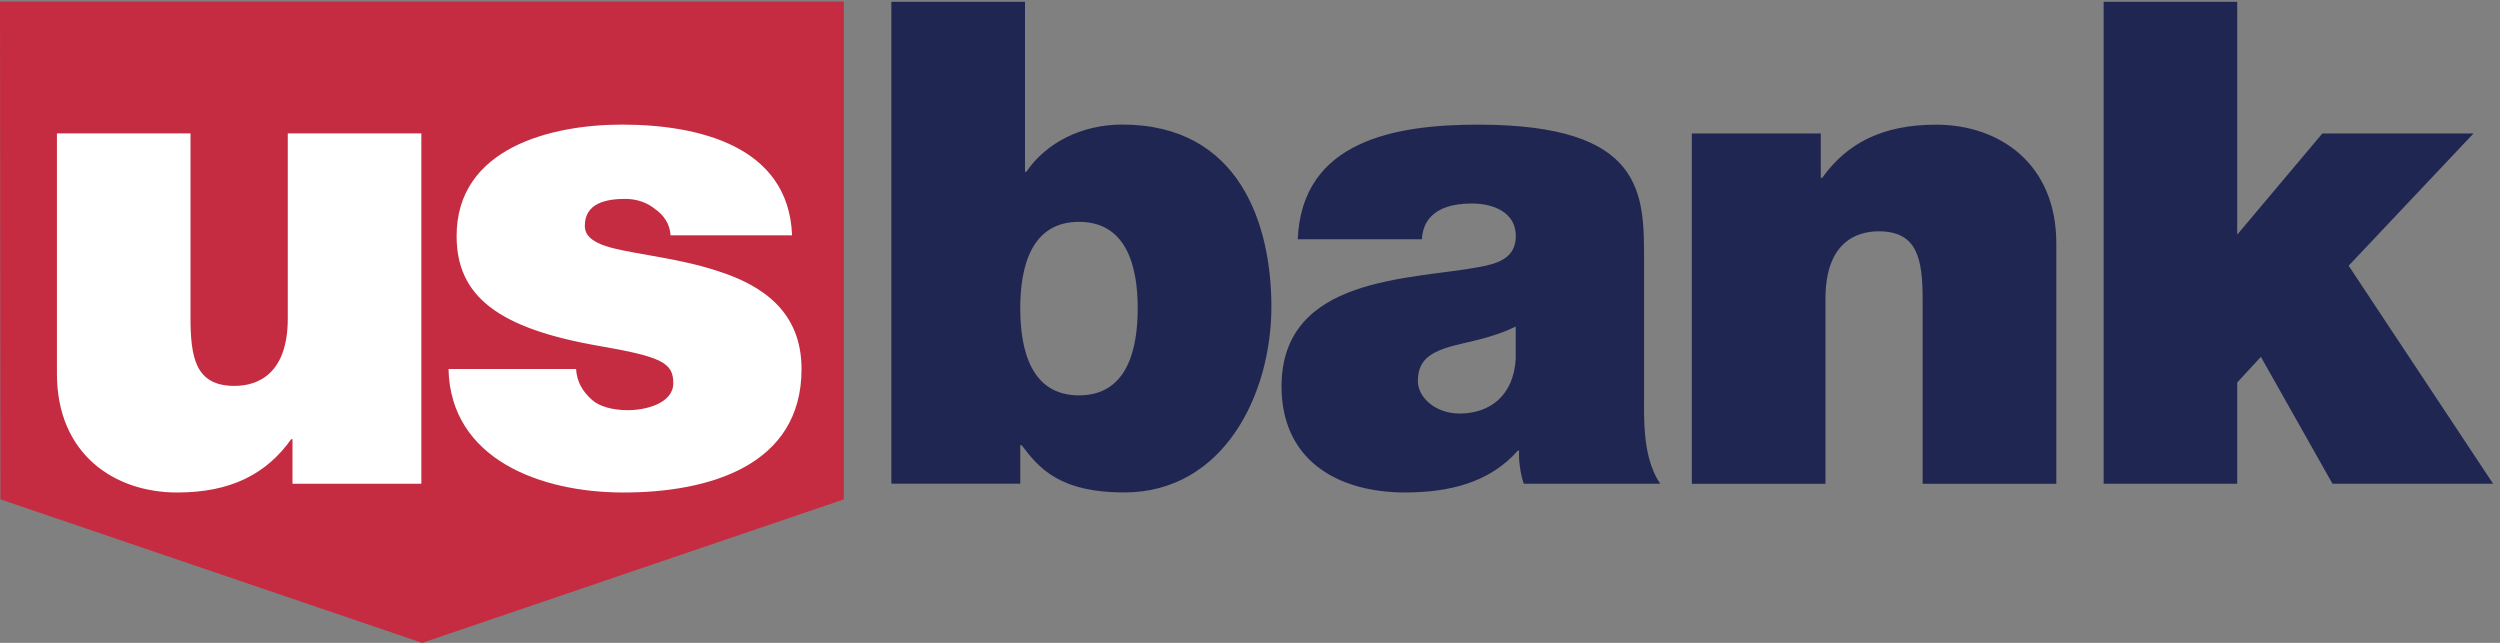 <svg width="70" height="18" viewBox="0 0 70 18" xmlns="http://www.w3.org/2000/svg"><rect x="0" y="0" width="70" height="18" fill="#808080" stroke="none"/><title>us_bank_correctcolors</title><g fill="none" fill-rule="evenodd"><path d="M0 .042l.012 13.94L11.82 18l11.807-4.017V.043H0" fill="#C52C41"/><path d="M11.8 13.545H8.19v-1.248h-.036c-.7.983-1.702 1.493-3.195 1.493-1.758 0-3.365-1.076-3.365-3.325v-6.73h3.74v5.14c0 1.136.135 1.93 1.23 1.93.643 0 1.494-.322 1.494-1.89v-5.18h3.74v9.81M18.776 6.59c-.018-.32-.19-.567-.436-.738-.225-.188-.528-.283-.83-.283-.53 0-1.135.113-1.135.755 0 .284.228.415.435.51.624.265 2.042.34 3.29.756 1.247.398 2.343 1.136 2.343 2.742 0 2.72-2.61 3.458-4.99 3.458-2.306 0-4.838-.926-4.895-3.458h3.572c.02.34.17.624.453.87.19.17.548.283 1.002.283.492 0 1.267-.19 1.267-.756 0-.57-.322-.738-2.06-1.04-2.854-.492-4.007-1.4-4.007-3.08 0-2.477 2.665-3.12 4.63-3.12 2.117 0 4.668.586 4.763 3.1h-3.402" fill="#FFF"/><path d="M30.21 6.212c-1.34 0-1.643 1.265-1.643 2.42 0 1.17.303 2.438 1.644 2.438 1.343 0 1.645-1.267 1.645-2.44 0-1.153-.302-2.418-1.644-2.418M24.958.05H28.7V4.81h.037c.567-.83 1.57-1.322 2.684-1.322 3.29 0 4.178 2.797 4.178 5.103 0 2.457-1.34 5.197-4.12 5.197-1.834 0-2.4-.7-2.873-1.323h-.038v1.078h-3.61V.05M42.44 9.142c-.454.226-.963.358-1.474.472-.83.19-1.266.397-1.266 1.058 0 .454.49.907 1.17.907.854 0 1.513-.51 1.57-1.53V9.14zm3.592 2.21c0 .737.036 1.57.454 2.193h-3.82c-.093-.265-.15-.66-.13-.926h-.038c-.795.906-1.948 1.17-3.157 1.17-1.89 0-3.458-.906-3.458-2.968 0-3.097 3.63-2.985 5.54-3.345.508-.094 1.02-.244 1.02-.868 0-.663-.626-.91-1.23-.91-1.153 0-1.38.587-1.4 1.002h-3.476c.114-2.758 2.722-3.21 5.045-3.21 4.688 0 4.652 1.944 4.652 3.835v4.025zM47.372 3.737h3.61v1.246h.037c.7-.982 1.7-1.492 3.193-1.492 1.757 0 3.365 1.077 3.365 3.326v6.73h-3.743v-5.14c0-1.136-.132-1.93-1.227-1.93-.643 0-1.494.32-1.494 1.89v5.18h-3.742v-9.81M58.902.05h3.74v6.52l2.384-2.833h4.232L65.762 7.44l4.045 6.105H65.31l-2.005-3.553-.663.717v2.835h-3.74V.05" fill="#202652"/></g></svg>